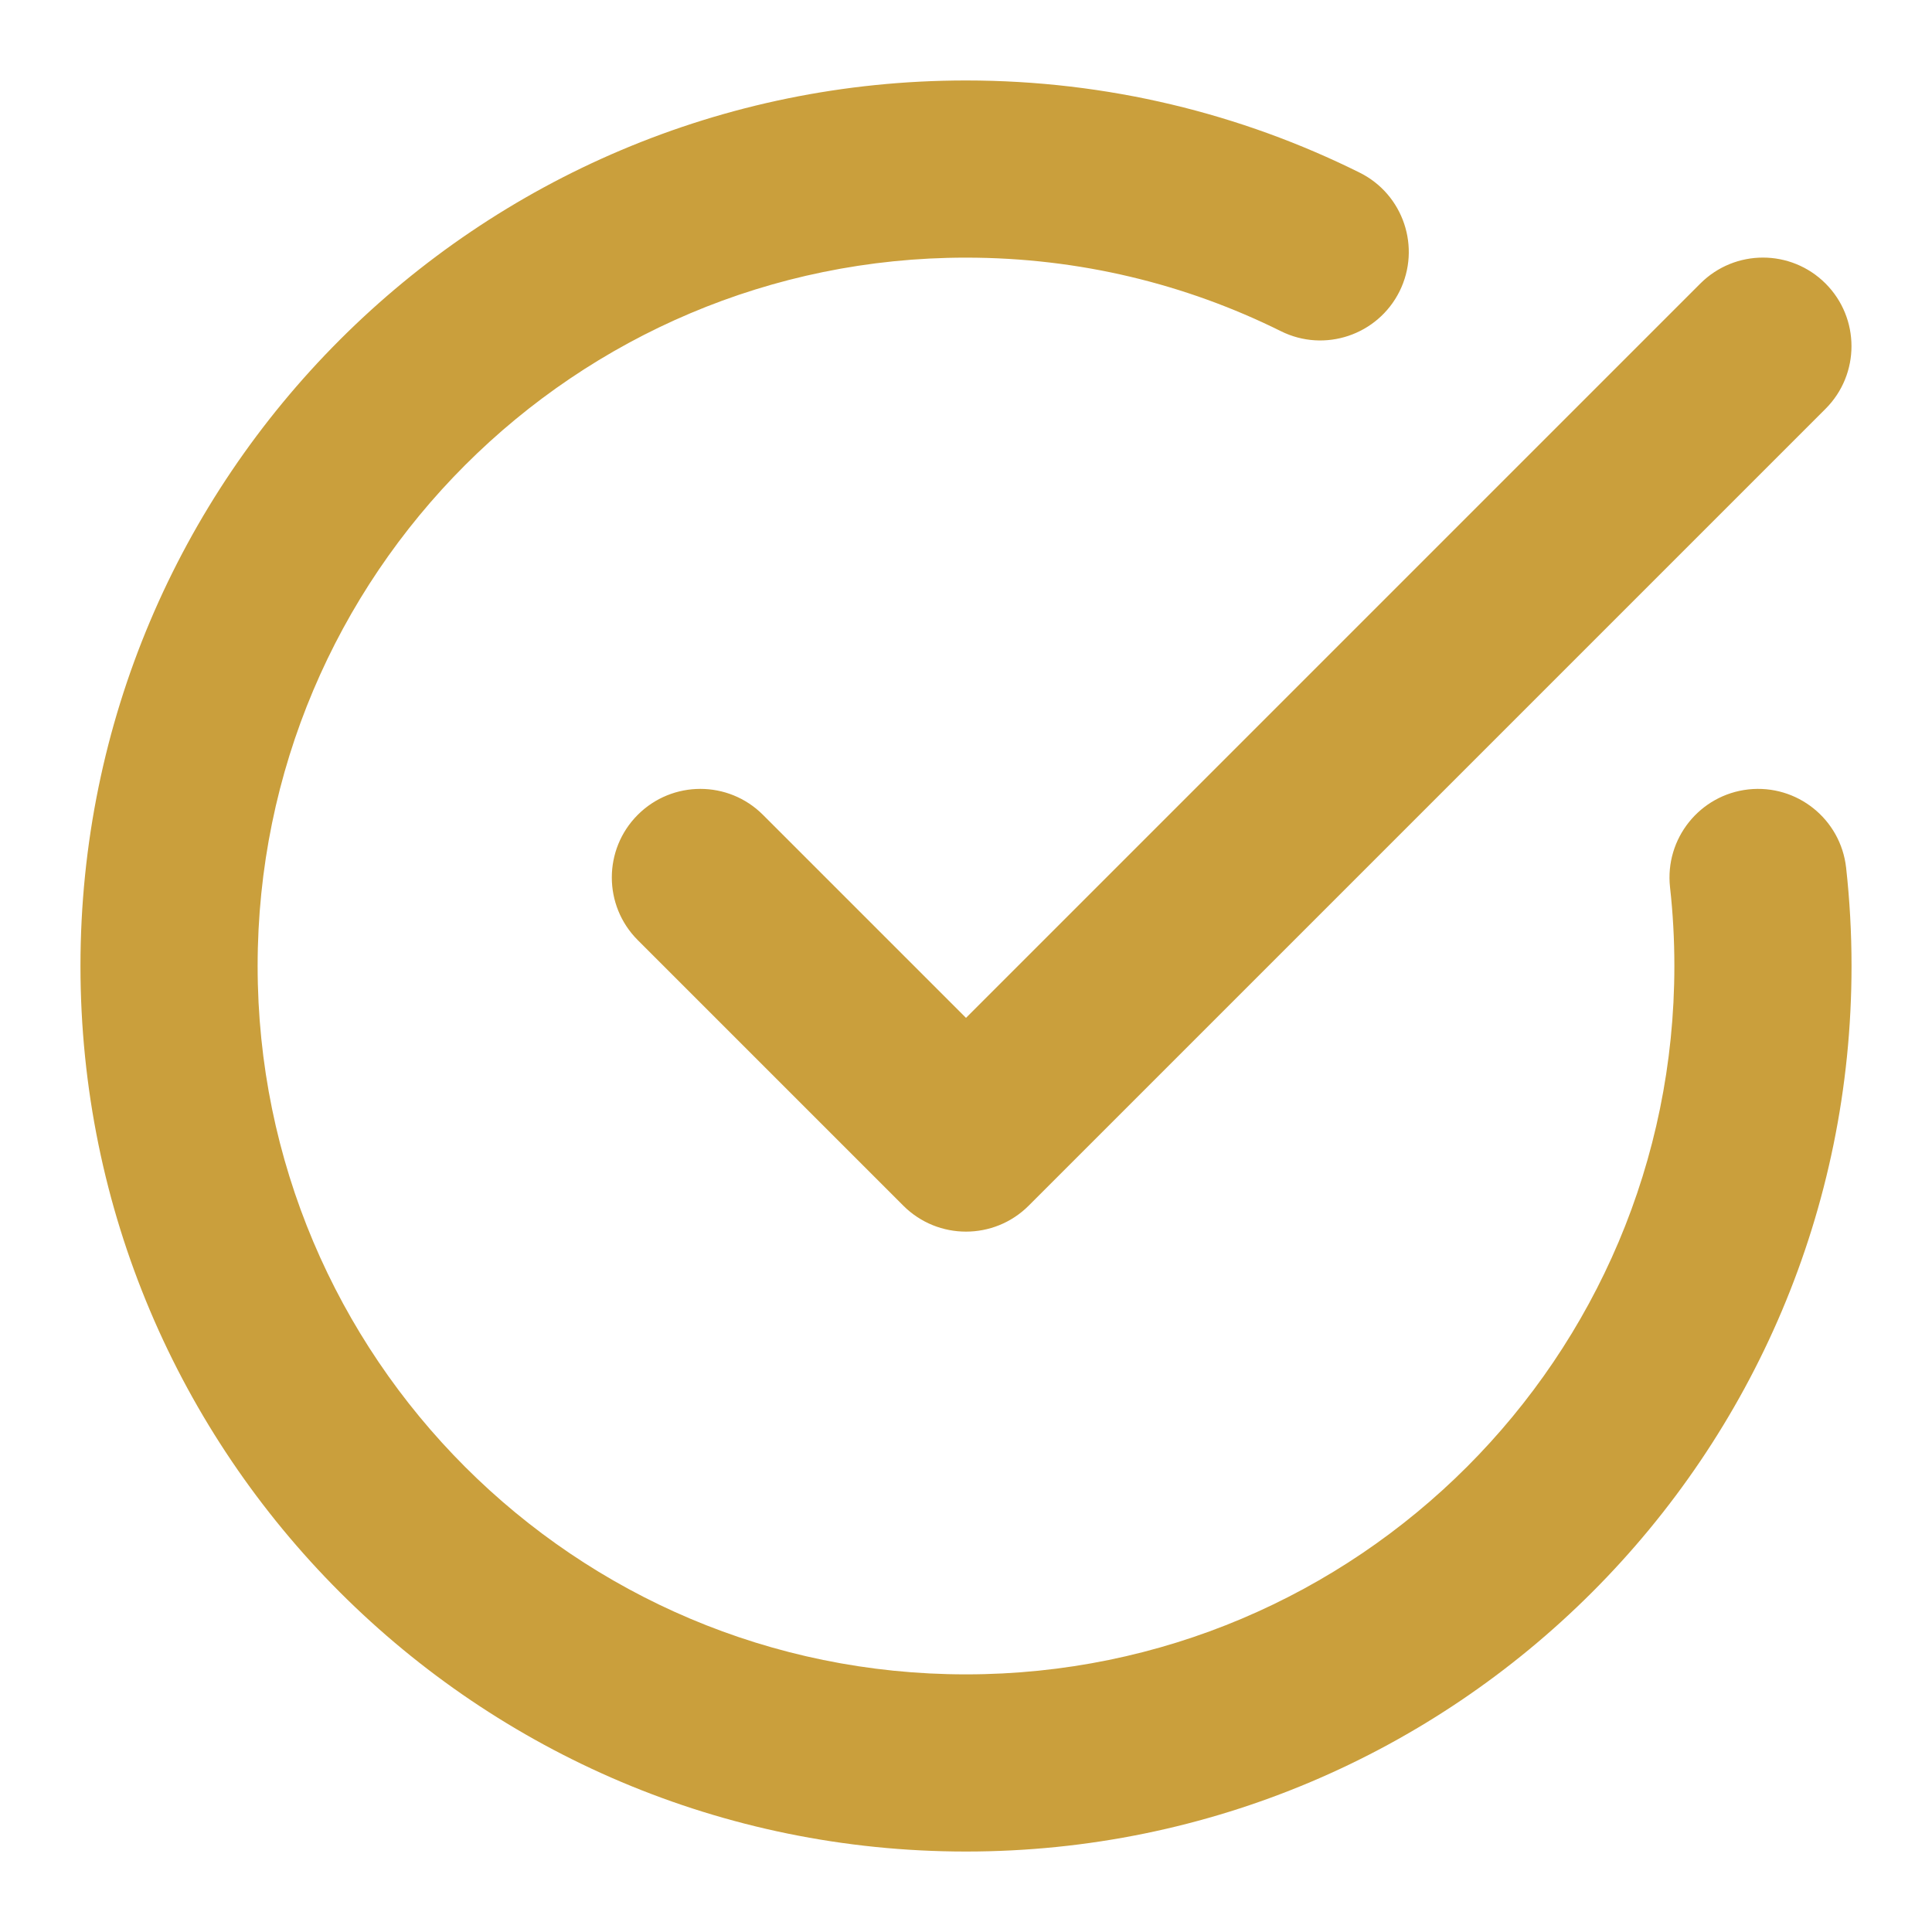 <svg width="20" height="20" viewBox="0 0 20 20" fill="none" xmlns="http://www.w3.org/2000/svg">
<path fill-rule="evenodd" clip-rule="evenodd" d="M0.833 10C0.833 4.937 4.937 0.833 10 0.833C11.462 0.833 12.846 1.176 14.075 1.787C14.528 2.012 14.713 2.562 14.488 3.016C14.262 3.469 13.712 3.654 13.259 3.428C12.278 2.941 11.172 2.667 10 2.667C5.95 2.667 2.667 5.95 2.667 10C2.667 14.05 5.95 17.333 10 17.333C14.05 17.333 17.333 14.05 17.333 10C17.333 9.724 17.318 9.452 17.288 9.184C17.233 8.681 17.596 8.228 18.099 8.172C18.602 8.117 19.055 8.479 19.111 8.983C19.148 9.317 19.167 9.656 19.167 10C19.167 15.063 15.063 19.167 10 19.167C4.937 19.167 0.833 15.063 0.833 10ZM18.898 2.935C19.256 3.293 19.256 3.874 18.898 4.232L10.648 12.482C10.29 12.839 9.71 12.839 9.352 12.482L6.602 9.732C6.244 9.374 6.244 8.793 6.602 8.435C6.96 8.077 7.54 8.077 7.898 8.435L10 10.537L17.602 2.935C17.96 2.577 18.54 2.577 18.898 2.935Z" fill="#CA9F3C"/>
</svg>
